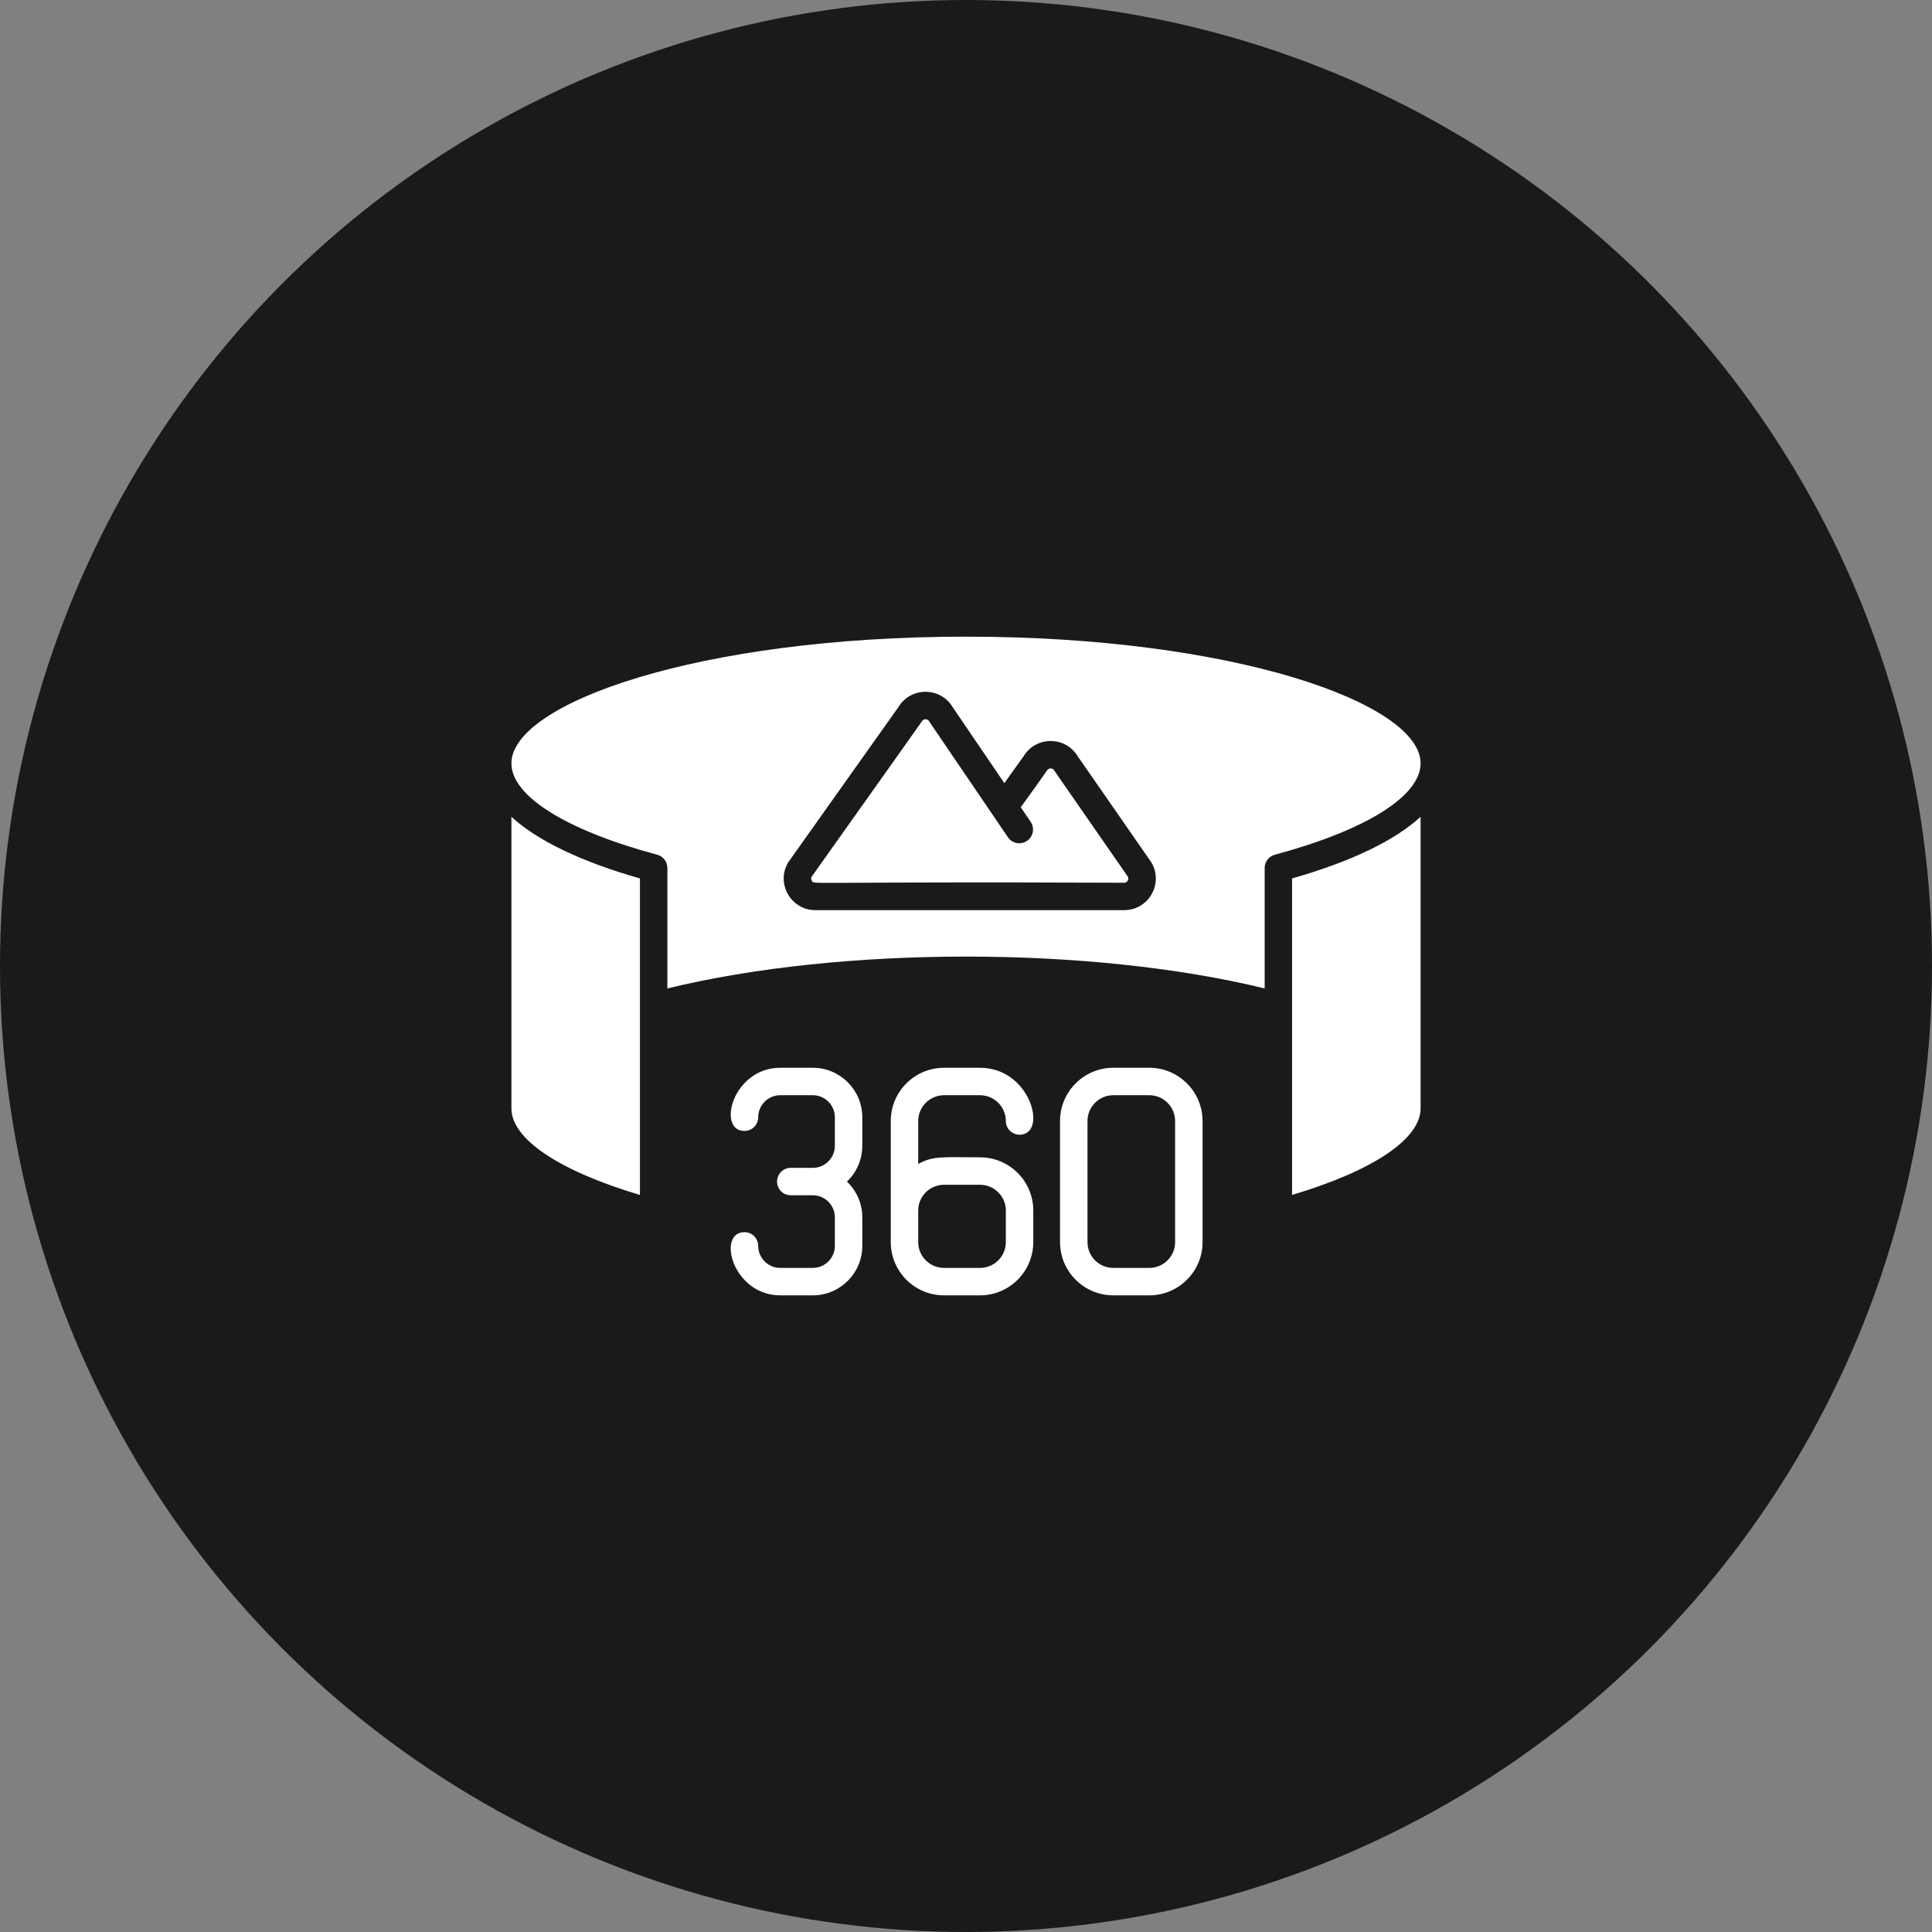 <svg width="34" height="34" viewBox="0 0 34 34" fill="none" xmlns="http://www.w3.org/2000/svg">
<rect x="0" y="0" width="34" height="34" fill="#808080" stroke="none"/>
<circle opacity="0.8" cx="17" cy="17" r="17" fill="black"/>
<g clip-path="url(#clip0_712_3577)">
<path d="M16.613 19.274H17.247C17.497 19.274 17.701 19.478 17.701 19.728C17.701 19.861 17.809 19.969 17.942 19.969C18.445 19.969 18.143 18.791 17.247 18.791H16.613C16.096 18.791 15.676 19.211 15.676 19.728V21.86C15.676 22.376 16.096 22.796 16.613 22.796H17.247C17.764 22.796 18.184 22.376 18.184 21.86V21.303C18.184 20.787 17.764 20.367 17.247 20.367C16.595 20.367 16.425 20.337 16.159 20.484V19.728C16.159 19.478 16.363 19.274 16.613 19.274ZM16.613 20.85H17.247C17.497 20.85 17.701 21.053 17.701 21.303V21.86C17.701 22.11 17.497 22.313 17.247 22.313H16.613C16.363 22.313 16.159 22.11 16.159 21.86V21.303C16.159 21.053 16.363 20.85 16.613 20.85ZM20.226 18.791H19.592C19.075 18.791 18.655 19.211 18.655 19.728V21.86C18.655 22.376 19.075 22.796 19.592 22.796H20.226C20.742 22.796 21.163 22.376 21.163 21.86V19.728C21.163 19.211 20.742 18.791 20.226 18.791ZM20.68 21.86C20.68 22.11 20.476 22.313 20.226 22.313H19.592C19.342 22.313 19.138 22.11 19.138 21.86V19.728C19.138 19.478 19.342 19.274 19.592 19.274H20.226C20.476 19.274 20.68 19.478 20.68 19.728V21.86ZM14.305 18.791H13.731C12.892 18.791 12.609 19.903 13.102 19.903C13.235 19.903 13.343 19.795 13.343 19.662C13.343 19.448 13.517 19.274 13.731 19.274H14.305C14.518 19.274 14.692 19.448 14.692 19.662V20.165C14.692 20.378 14.518 20.552 14.305 20.552H13.916C13.783 20.552 13.675 20.66 13.675 20.794C13.675 20.927 13.783 21.035 13.916 21.035H14.305C14.518 21.035 14.692 21.209 14.692 21.423V21.926C14.692 22.139 14.518 22.313 14.305 22.313H13.731C13.517 22.313 13.343 22.139 13.343 21.926C13.343 21.792 13.235 21.684 13.102 21.684C12.608 21.684 12.893 22.796 13.731 22.796H14.305C14.784 22.796 15.175 22.406 15.175 21.926V21.423C15.175 21.175 15.071 20.952 14.905 20.794C15.071 20.635 15.175 20.412 15.175 20.165V19.662C15.175 19.182 14.784 18.791 14.305 18.791ZM11.262 21.029C9.839 20.605 9 20.045 9 19.506V14.374C9.454 14.792 10.22 15.162 11.262 15.459V21.029ZM25 19.506C25 20.045 24.161 20.605 22.738 21.029L22.738 15.459C23.78 15.162 24.546 14.792 25 14.374V19.506ZM22.434 15.042C22.329 15.07 22.256 15.166 22.256 15.275V17.395C19.19 16.647 14.806 16.648 11.745 17.395V15.275C11.745 15.166 11.671 15.07 11.566 15.042C9.959 14.61 9 14.009 9 13.434C9 12.379 12.286 11.204 17 11.204C21.715 11.204 25 12.379 25 13.434C25 14.009 24.041 14.61 22.434 15.042ZM18.966 13.309C18.75 12.952 18.232 12.951 18.015 13.307L17.675 13.782L16.765 12.444C16.55 12.086 16.03 12.084 15.812 12.442C14.212 14.696 13.877 15.167 13.867 15.182C13.653 15.553 13.921 16.017 14.35 16.017H19.783C20.212 16.017 20.48 15.554 20.265 15.182C20.256 15.167 20.34 15.29 18.966 13.309ZM19.783 15.535C14.079 15.511 14.331 15.575 14.286 15.498C14.278 15.485 14.269 15.46 14.282 15.431C15.866 13.201 16.215 12.71 16.224 12.694C16.253 12.645 16.323 12.645 16.352 12.694C16.359 12.707 16.263 12.565 17.738 14.734C17.813 14.845 17.963 14.873 18.074 14.798C18.184 14.723 18.213 14.573 18.138 14.463L17.963 14.206C17.978 14.19 18.417 13.576 18.426 13.56C18.454 13.511 18.525 13.511 18.554 13.56C18.563 13.576 18.475 13.448 19.85 15.43C19.872 15.476 19.839 15.535 19.783 15.535Z" fill="white"/>
</g>
<defs>
<clipPath id="clip0_712_3577">
<rect width="16" height="16" fill="white" transform="translate(9 9)"/>
</clipPath>
</defs>
</svg>
